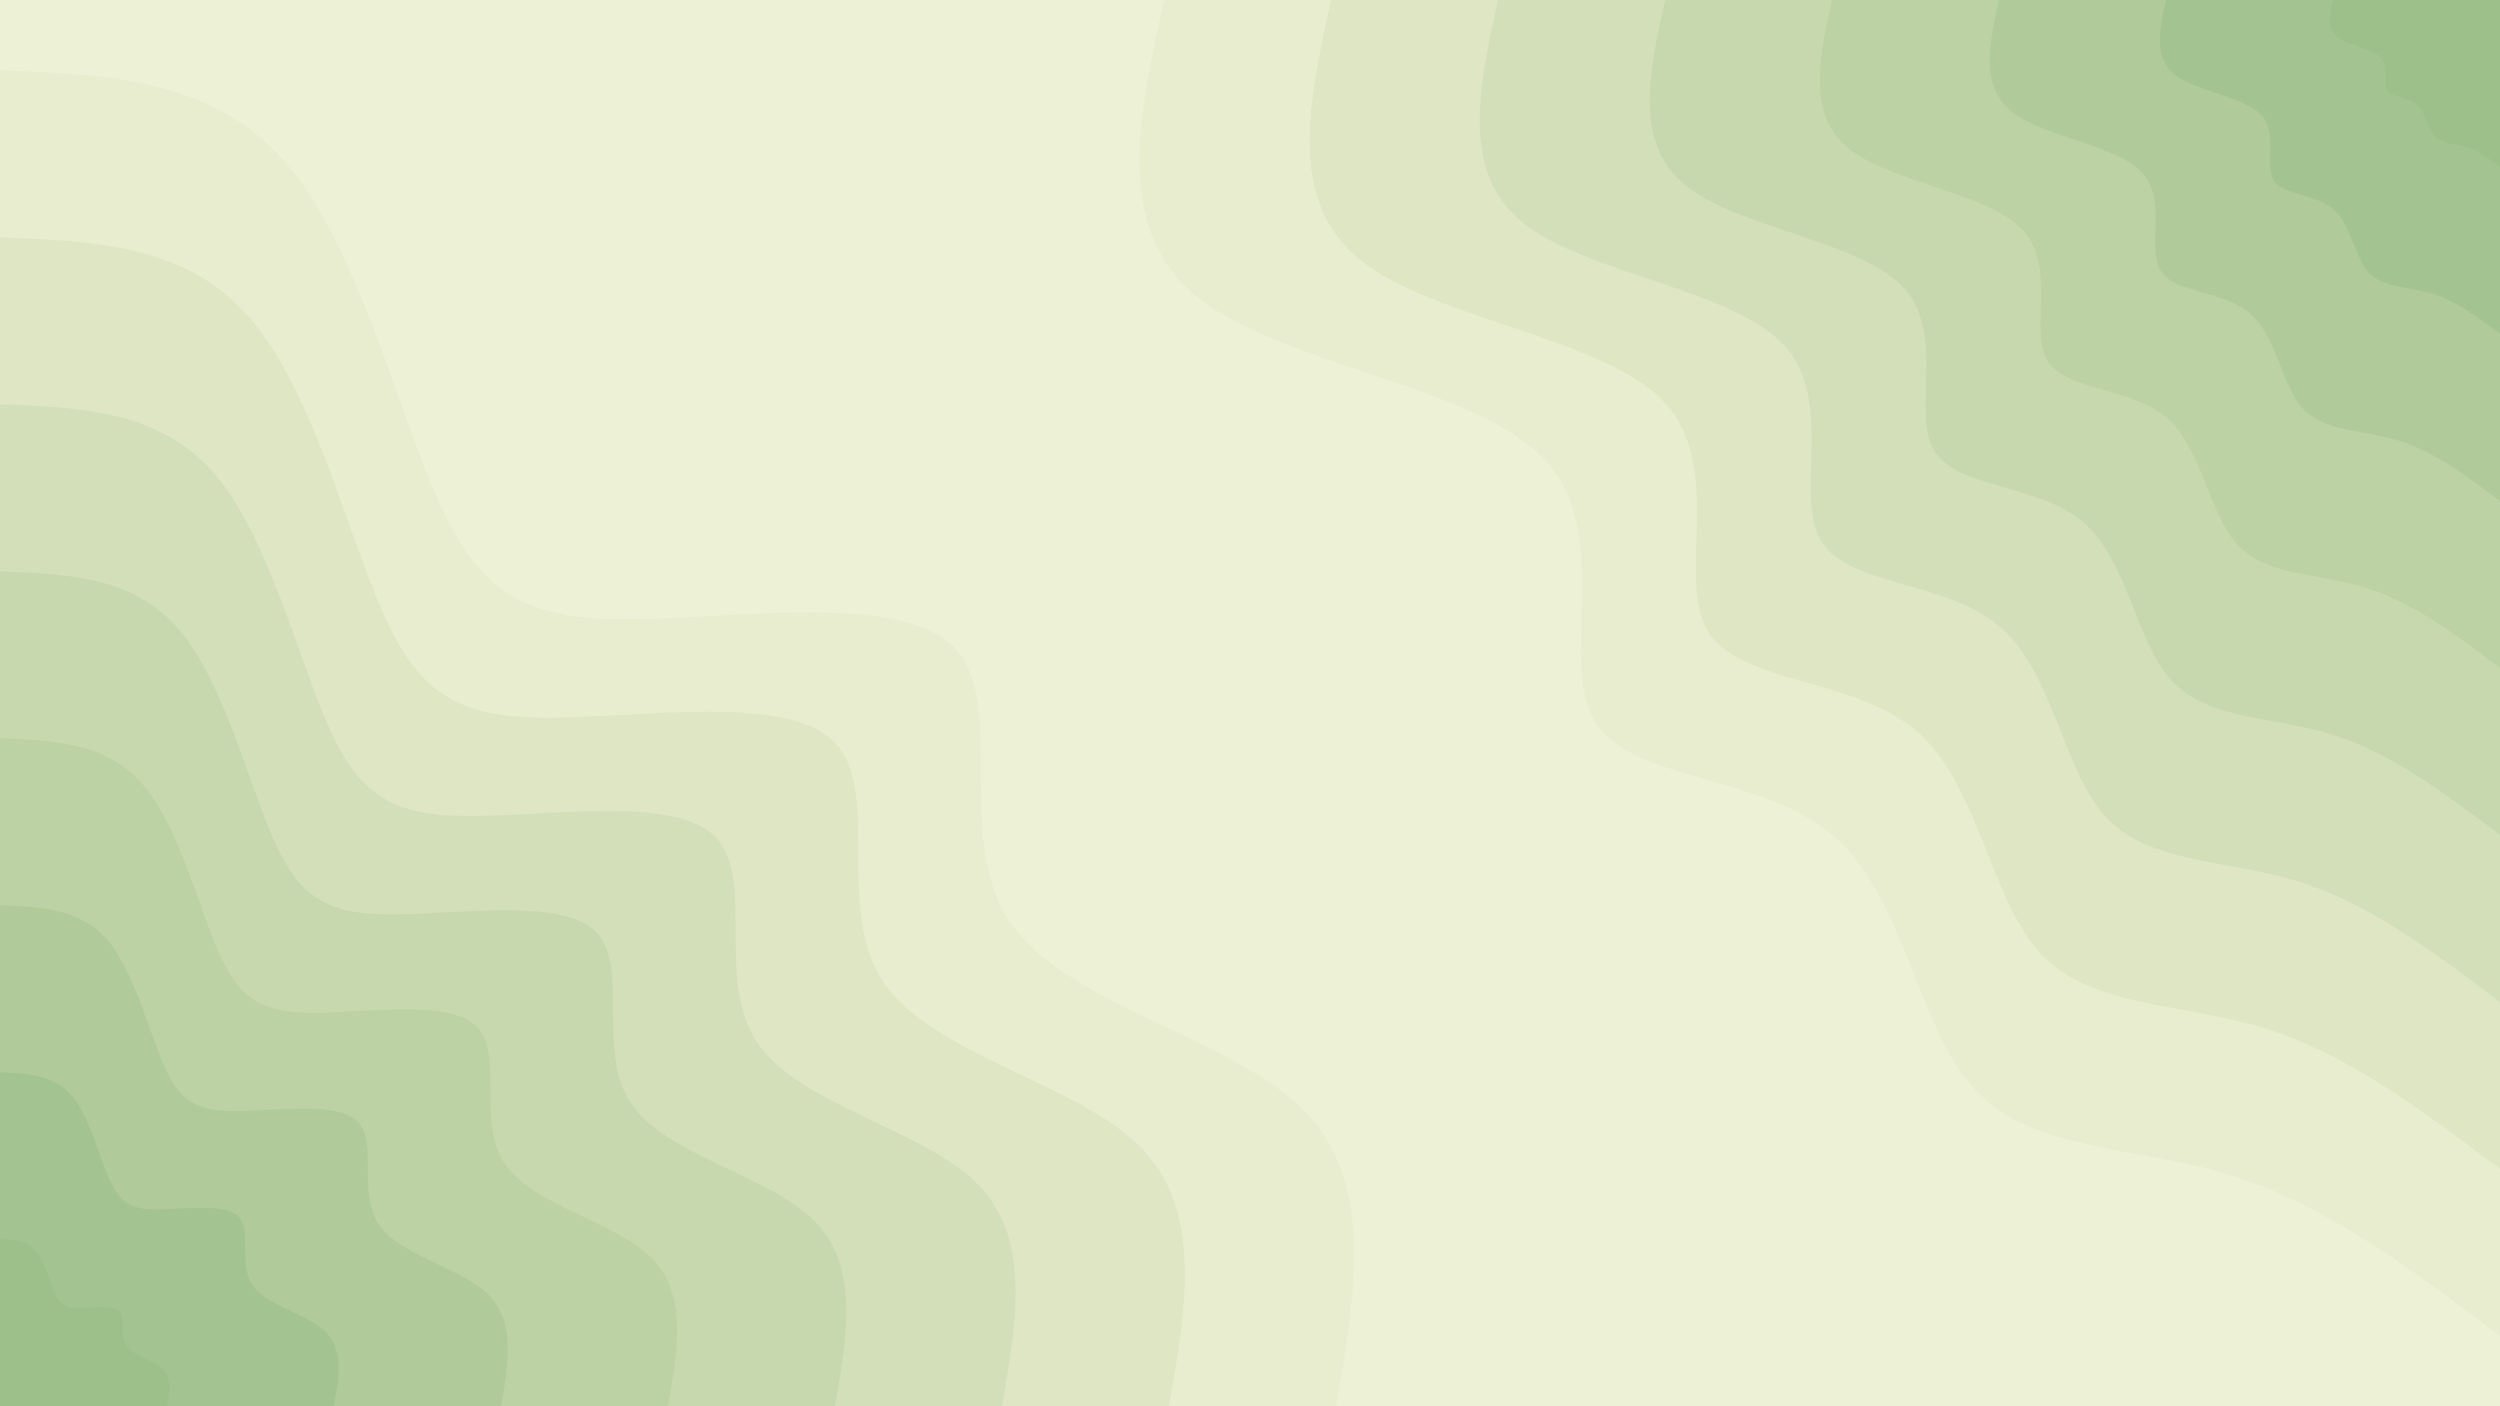 <svg id="visual" viewBox="0 0 1920 1080" width="1920" height="1080" xmlns="http://www.w3.org/2000/svg" xmlns:xlink="http://www.w3.org/1999/xlink" version="1.1"><rect x="0" y="0" width="1920" height="1080" fill="#EDF1D6"></rect><defs><linearGradient id="grad1_0" x1="43.8%" y1="0%" x2="100%" y2="100%"><stop offset="14.444%" stop-color="#9dc08b" stop-opacity="1"></stop><stop offset="85.556%" stop-color="#9dc08b" stop-opacity="1"></stop></linearGradient></defs><defs><linearGradient id="grad1_1" x1="43.8%" y1="0%" x2="100%" y2="100%"><stop offset="14.444%" stop-color="#9dc08b" stop-opacity="1"></stop><stop offset="85.556%" stop-color="#aac794" stop-opacity="1"></stop></linearGradient></defs><defs><linearGradient id="grad1_2" x1="43.8%" y1="0%" x2="100%" y2="100%"><stop offset="14.444%" stop-color="#b6cd9e" stop-opacity="1"></stop><stop offset="85.556%" stop-color="#aac794" stop-opacity="1"></stop></linearGradient></defs><defs><linearGradient id="grad1_3" x1="43.8%" y1="0%" x2="100%" y2="100%"><stop offset="14.444%" stop-color="#b6cd9e" stop-opacity="1"></stop><stop offset="85.556%" stop-color="#c2d4a9" stop-opacity="1"></stop></linearGradient></defs><defs><linearGradient id="grad1_4" x1="43.8%" y1="0%" x2="100%" y2="100%"><stop offset="14.444%" stop-color="#cddbb3" stop-opacity="1"></stop><stop offset="85.556%" stop-color="#c2d4a9" stop-opacity="1"></stop></linearGradient></defs><defs><linearGradient id="grad1_5" x1="43.8%" y1="0%" x2="100%" y2="100%"><stop offset="14.444%" stop-color="#cddbb3" stop-opacity="1"></stop><stop offset="85.556%" stop-color="#d8e2bf" stop-opacity="1"></stop></linearGradient></defs><defs><linearGradient id="grad1_6" x1="43.8%" y1="0%" x2="100%" y2="100%"><stop offset="14.444%" stop-color="#e3eaca" stop-opacity="1"></stop><stop offset="85.556%" stop-color="#d8e2bf" stop-opacity="1"></stop></linearGradient></defs><defs><linearGradient id="grad1_7" x1="43.8%" y1="0%" x2="100%" y2="100%"><stop offset="14.444%" stop-color="#e3eaca" stop-opacity="1"></stop><stop offset="85.556%" stop-color="#edf1d6" stop-opacity="1"></stop></linearGradient></defs><defs><linearGradient id="grad2_0" x1="0%" y1="0%" x2="56.3%" y2="100%"><stop offset="14.444%" stop-color="#9dc08b" stop-opacity="1"></stop><stop offset="85.556%" stop-color="#9dc08b" stop-opacity="1"></stop></linearGradient></defs><defs><linearGradient id="grad2_1" x1="0%" y1="0%" x2="56.3%" y2="100%"><stop offset="14.444%" stop-color="#aac794" stop-opacity="1"></stop><stop offset="85.556%" stop-color="#9dc08b" stop-opacity="1"></stop></linearGradient></defs><defs><linearGradient id="grad2_2" x1="0%" y1="0%" x2="56.3%" y2="100%"><stop offset="14.444%" stop-color="#aac794" stop-opacity="1"></stop><stop offset="85.556%" stop-color="#b6cd9e" stop-opacity="1"></stop></linearGradient></defs><defs><linearGradient id="grad2_3" x1="0%" y1="0%" x2="56.3%" y2="100%"><stop offset="14.444%" stop-color="#c2d4a9" stop-opacity="1"></stop><stop offset="85.556%" stop-color="#b6cd9e" stop-opacity="1"></stop></linearGradient></defs><defs><linearGradient id="grad2_4" x1="0%" y1="0%" x2="56.3%" y2="100%"><stop offset="14.444%" stop-color="#c2d4a9" stop-opacity="1"></stop><stop offset="85.556%" stop-color="#cddbb3" stop-opacity="1"></stop></linearGradient></defs><defs><linearGradient id="grad2_5" x1="0%" y1="0%" x2="56.3%" y2="100%"><stop offset="14.444%" stop-color="#d8e2bf" stop-opacity="1"></stop><stop offset="85.556%" stop-color="#cddbb3" stop-opacity="1"></stop></linearGradient></defs><defs><linearGradient id="grad2_6" x1="0%" y1="0%" x2="56.3%" y2="100%"><stop offset="14.444%" stop-color="#d8e2bf" stop-opacity="1"></stop><stop offset="85.556%" stop-color="#e3eaca" stop-opacity="1"></stop></linearGradient></defs><defs><linearGradient id="grad2_7" x1="0%" y1="0%" x2="56.3%" y2="100%"><stop offset="14.444%" stop-color="#edf1d6" stop-opacity="1"></stop><stop offset="85.556%" stop-color="#e3eaca" stop-opacity="1"></stop></linearGradient></defs><g transform="translate(1920, 0)"><path d="M0 1026C-66.5 975.8 -133 925.5 -206.1 902.8C-279.1 880 -358.6 884.7 -403.1 837C-447.6 789.3 -457.1 689.1 -511.9 641.9C-566.6 594.7 -666.6 600.4 -695 554.3C-723.5 508.1 -680.4 410.1 -733.4 353.2C-786.4 296.2 -935.5 280.3 -1000.3 228.3C-1065.1 176.3 -1045.5 88.1 -1026 0L0 0Z" fill="#e8edd0"></path><path d="M0 897.8C-58.2 853.8 -116.4 809.9 -180.3 789.9C-244.2 770 -313.7 774.1 -352.7 732.4C-391.6 690.6 -400 603 -447.9 561.6C-495.8 520.3 -583.3 525.4 -608.2 485C-633 444.6 -595.3 358.9 -641.7 309C-688.1 259.2 -818.6 245.3 -875.2 199.8C-931.9 154.2 -914.8 77.1 -897.7 0L0 0Z" fill="#dee6c4"></path><path d="M0 769.5C-49.9 731.8 -99.8 694.2 -154.5 677.1C-209.3 660 -268.9 663.5 -302.3 627.8C-335.7 592 -342.8 516.8 -383.9 481.4C-425 446 -500 450.3 -521.3 415.7C-542.6 381.1 -510.3 307.6 -550 264.9C-589.8 222.2 -701.6 210.2 -750.2 171.2C-798.8 132.2 -784.1 66.1 -769.5 0L0 0Z" fill="#d3dfb9"></path><path d="M0 641.3C-41.6 609.9 -83.2 578.5 -128.8 564.2C-174.4 550 -224.1 553 -251.9 523.1C-279.7 493.3 -285.7 430.7 -319.9 401.2C-354.1 371.7 -416.6 375.3 -434.4 346.4C-452.2 317.6 -425.2 256.3 -458.4 220.7C-491.5 185.1 -584.7 175.2 -625.2 142.7C-665.7 110.2 -653.5 55.1 -641.2 0L0 0Z" fill="#c8d8ae"></path><path d="M0 513C-33.3 487.9 -66.5 462.8 -103 451.4C-139.5 440 -179.3 442.4 -201.5 418.5C-223.8 394.6 -228.6 344.5 -255.9 320.9C-283.3 297.3 -333.3 300.2 -347.5 277.1C-361.7 254.1 -340.2 205.1 -366.7 176.6C-393.2 148.1 -467.7 140.2 -500.1 114.2C-532.5 88.1 -522.8 44.1 -513 0L0 0Z" fill="#bcd1a4"></path><path d="M0 384.8C-24.9 365.9 -49.9 347.1 -77.3 338.5C-104.6 330 -134.5 331.8 -151.2 313.9C-167.8 296 -171.4 258.4 -192 240.7C-212.5 223 -250 225.2 -260.6 207.9C-271.3 190.6 -255.1 153.8 -275 132.4C-294.9 111.1 -350.8 105.1 -375.1 85.6C-399.4 66.1 -392.1 33.1 -384.7 0L0 0Z" fill="#b0ca99"></path><path d="M0 256.5C-16.6 243.9 -33.3 231.4 -51.5 225.7C-69.8 220 -89.6 221.2 -100.8 209.3C-111.9 197.3 -114.3 172.3 -128 160.5C-141.7 148.7 -166.7 150.1 -173.8 138.6C-180.9 127 -170.1 102.5 -183.3 88.3C-196.6 74.1 -233.9 70.1 -250.1 57.1C-266.3 44.1 -261.4 22 -256.5 0L0 0Z" fill="#a3c390"></path><path d="M0 128.3C-8.3 122 -16.6 115.7 -25.8 112.8C-34.9 110 -44.8 110.6 -50.4 104.6C-55.9 98.7 -57.1 86.1 -64 80.2C-70.8 74.3 -83.3 75.1 -86.9 69.3C-90.4 63.5 -85 51.3 -91.7 44.1C-98.3 37 -116.9 35 -125 28.5C-133.1 22 -130.7 11 -128.2 0L0 0Z" fill="#9dc08b"></path></g><g transform="translate(0, 1080)"><path d="M0 -1026C81.3 -1022.9 162.6 -1019.7 218.3 -956.4C273.9 -893.1 303.9 -769.5 335.8 -697.3C367.7 -625.2 401.6 -604.3 482 -604.4C562.4 -604.4 689.3 -625.3 731.8 -583.6C774.3 -541.9 732.3 -437.6 774.8 -373.1C817.3 -308.6 944.3 -283.9 1000.3 -228.3C1056.2 -172.7 1041.1 -86.4 1026 0L0 0Z" fill="#e8edd0"></path><path d="M0 -897.7C71.2 -895 142.3 -892.3 191 -836.9C239.7 -781.4 265.9 -673.3 293.8 -610.2C321.8 -547 351.4 -528.8 421.7 -528.8C492.1 -528.8 603.1 -547.1 640.3 -510.6C677.5 -474.2 640.8 -382.9 678 -326.5C715.2 -270.1 826.3 -248.4 875.2 -199.8C924.2 -151.1 911 -75.6 897.8 0L0 0Z" fill="#dee6c4"></path><path d="M0 -769.5C61 -767.2 122 -764.8 163.7 -717.3C205.5 -669.8 227.9 -577.2 251.9 -523C275.8 -468.9 301.2 -453.2 361.5 -453.3C421.8 -453.3 517 -469 548.8 -437.7C580.7 -406.4 549.2 -328.2 581.1 -279.9C613 -231.5 708.3 -212.9 750.2 -171.2C792.2 -129.6 780.8 -64.8 769.5 0L0 0Z" fill="#d3dfb9"></path><path d="M0 -641.2C50.8 -639.3 101.7 -637.3 136.4 -597.8C171.2 -558.2 190 -481 209.9 -435.8C229.8 -390.7 251 -377.7 301.2 -377.7C351.5 -377.7 430.8 -390.8 457.4 -364.7C483.9 -338.7 457.7 -273.5 484.3 -233.2C510.8 -192.9 590.2 -177.4 625.2 -142.7C660.1 -108 650.7 -54 641.3 0L0 0Z" fill="#c8d8ae"></path><path d="M0 -513C40.7 -511.4 81.3 -509.9 109.1 -478.2C137 -446.5 152 -384.8 167.9 -348.7C183.9 -312.6 200.8 -302.2 241 -302.2C281.2 -302.2 344.7 -312.6 365.9 -291.8C387.1 -271 366.2 -218.8 387.4 -186.6C408.7 -154.3 472.2 -141.9 500.1 -114.2C528.1 -86.4 520.6 -43.2 513 0L0 0Z" fill="#bcd1a4"></path><path d="M0 -384.7C30.5 -383.6 61 -382.4 81.9 -358.7C102.7 -334.9 114 -288.6 125.9 -261.5C137.9 -234.4 150.6 -226.6 180.7 -226.6C210.9 -226.6 258.5 -234.5 274.4 -218.8C290.4 -203.2 274.6 -164.1 290.6 -139.9C306.5 -115.7 354.1 -106.5 375.1 -85.6C396.1 -64.8 390.4 -32.4 384.8 0L0 0Z" fill="#b0ca99"></path><path d="M0 -256.5C20.3 -255.7 40.7 -254.9 54.6 -239.1C68.5 -223.3 76 -192.4 84 -174.3C91.9 -156.3 100.4 -151.1 120.5 -151.1C140.6 -151.1 172.3 -156.3 182.9 -145.9C193.6 -135.5 183.1 -109.4 193.7 -93.3C204.3 -77.2 236.1 -71 250.1 -57.1C264.1 -43.2 260.3 -21.6 256.5 0L0 0Z" fill="#a3c390"></path><path d="M0 -128.2C10.2 -127.9 20.3 -127.5 27.3 -119.6C34.2 -111.6 38 -96.2 42 -87.2C46 -78.1 50.2 -75.5 60.2 -75.5C70.3 -75.5 86.2 -78.2 91.5 -72.9C96.8 -67.7 91.5 -54.7 96.9 -46.6C102.2 -38.6 118 -35.5 125 -28.5C132 -21.6 130.1 -10.8 128.3 0L0 0Z" fill="#9dc08b"></path></g></svg>